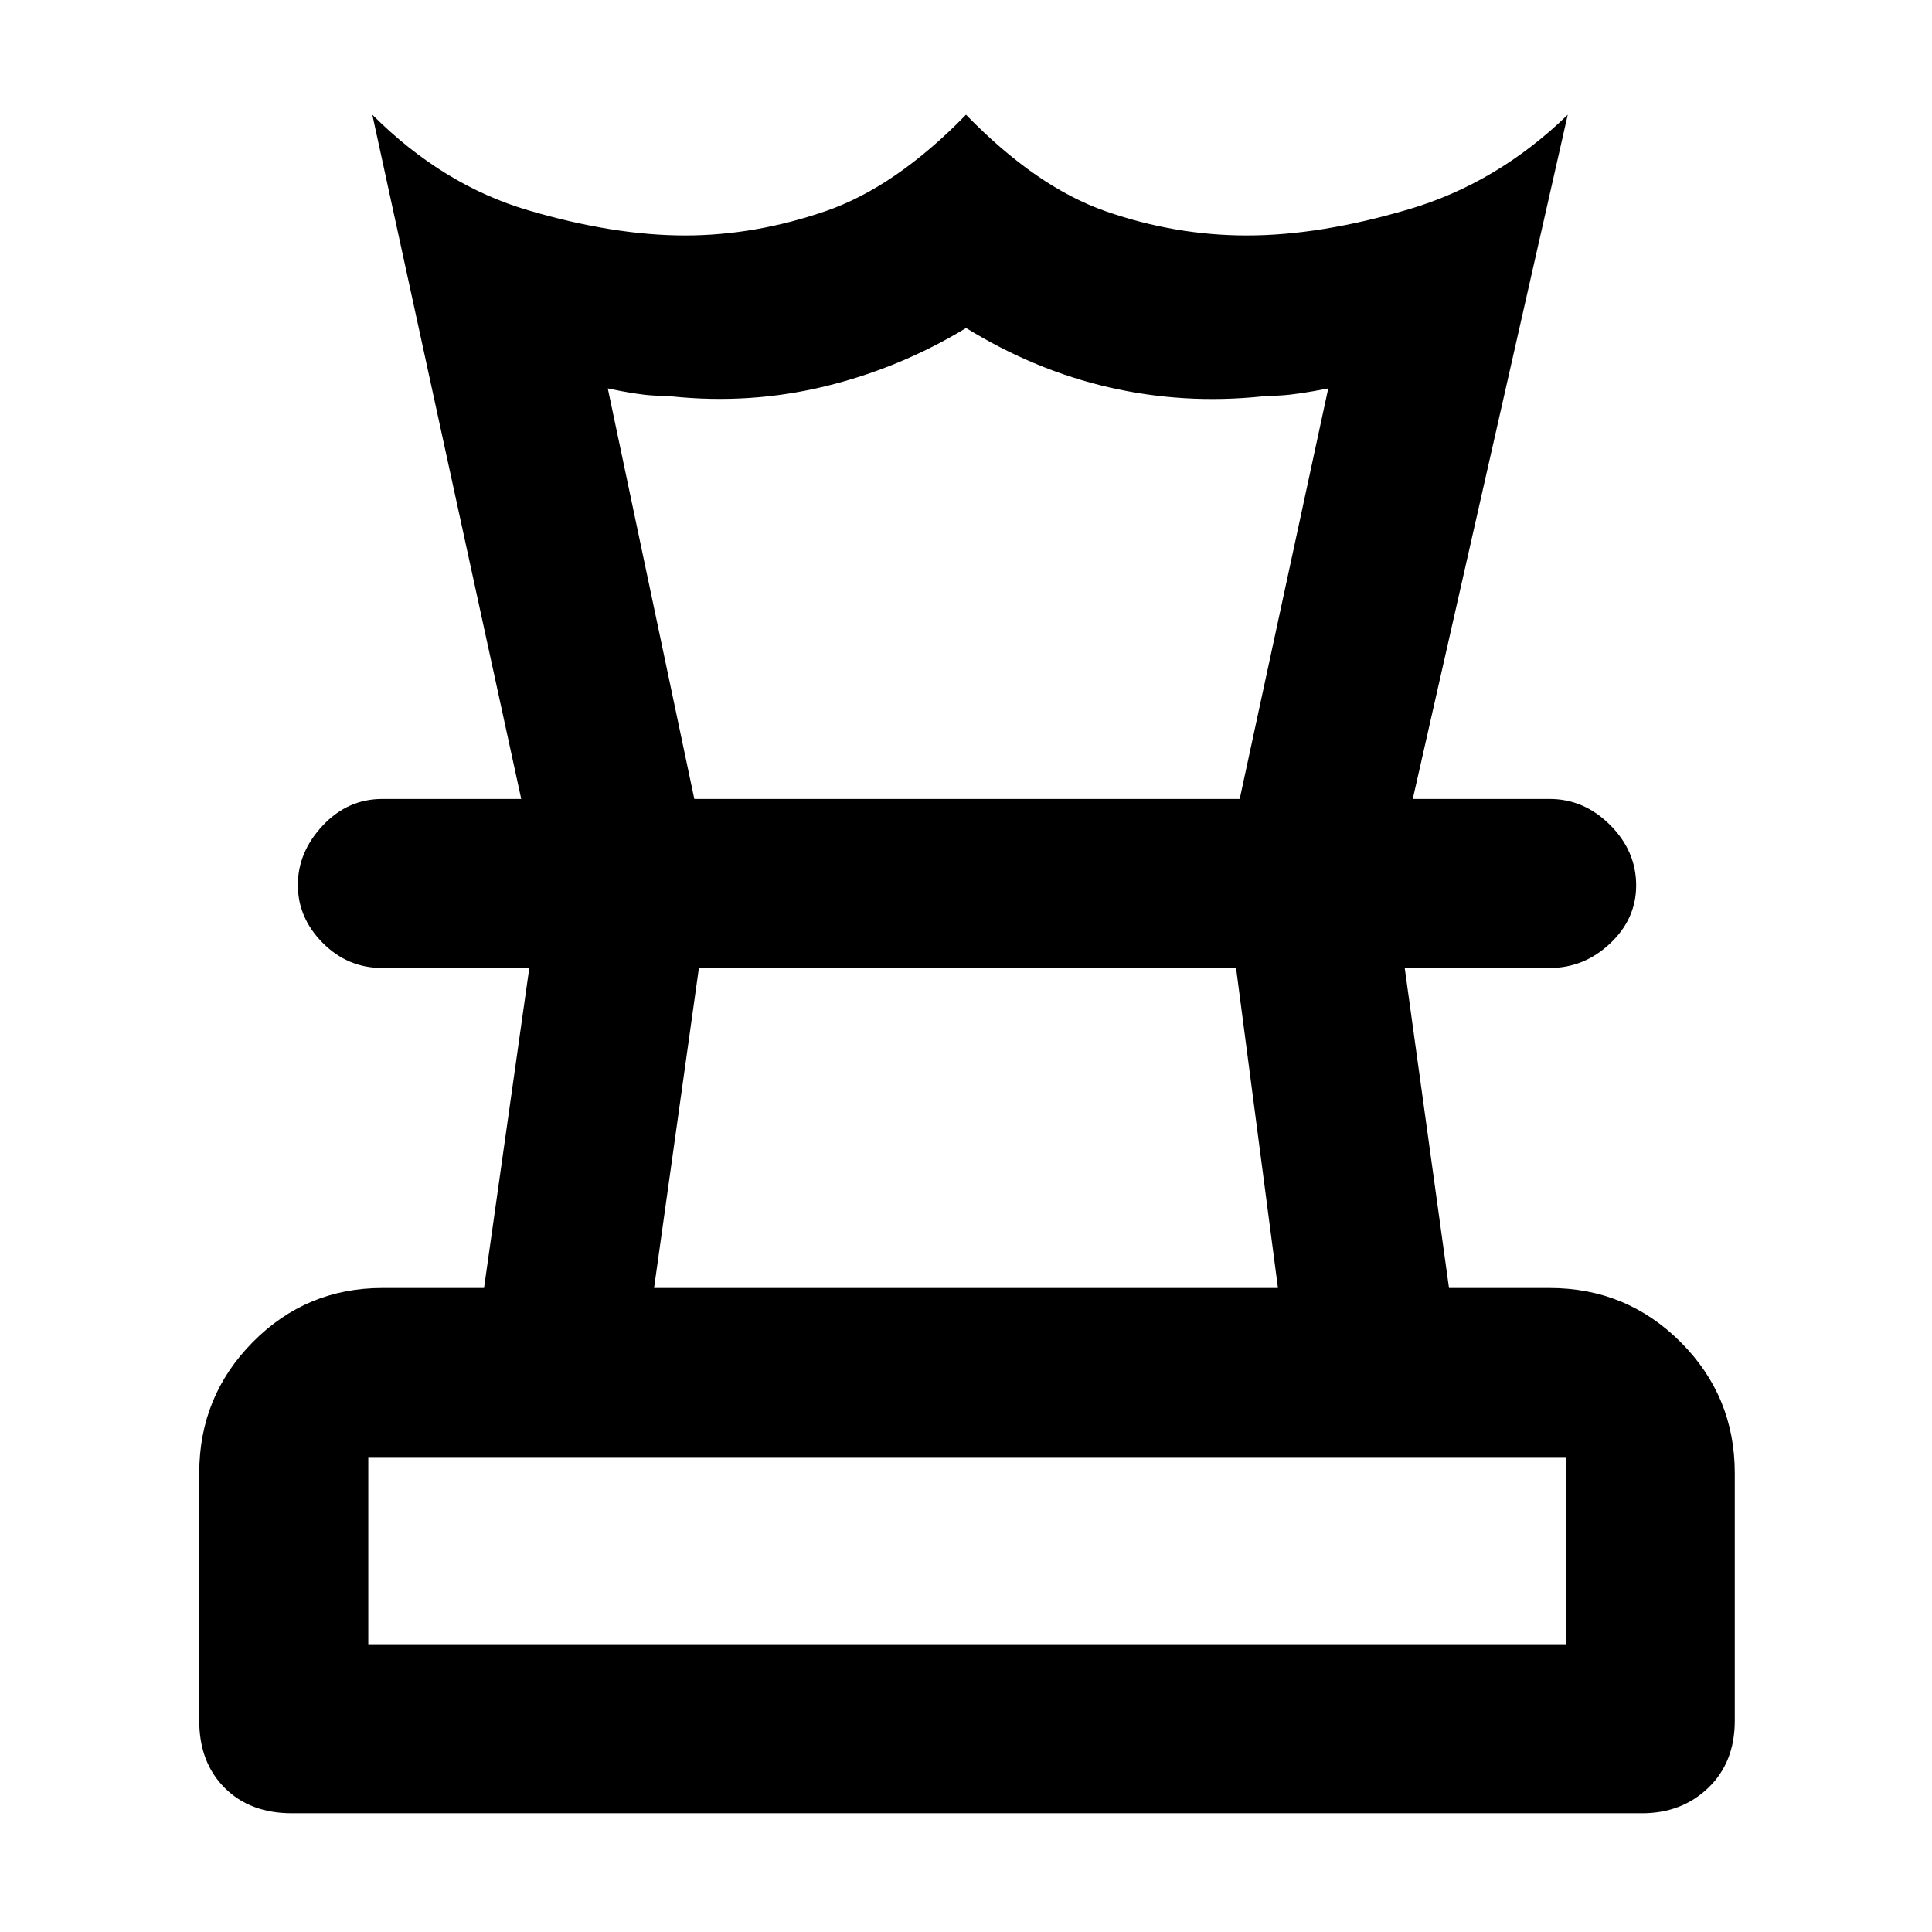 <svg xmlns="http://www.w3.org/2000/svg" height="48" viewBox="0 -960 960 960" width="48"><path d="M183-143h595v-93H183v93Zm142-177h310l-20.81-159H347.275L325-320ZM145-59q-20.75 0-33.375-12.625T99-105v-123q0-38.212 26.6-65.106Q152.2-320 190-320h50.514L263-479h-73q-17.225 0-29.613-12.446Q148-503.891 148-520.246q0-16.354 12.387-29.554Q172.775-563 190-563h580q17.1 0 30.05 12.94T813-520.035q0 16.66-12.95 28.847Q787.1-479 770-479h-72l22 159h50q38.213 0 65.106 26.894Q862-266.212 862-228v123q0 20.75-13.175 33.375T816-59H145Zm114-504-74-340q35 35 77.5 47.5t77.89 12.5Q375-843 410-855t70-48q35 36 69.5 48t70.061 12Q656-843 700-856q44-13 79-47l-77 340h-86l44-204q-15 3-23.694 3.5-8.693.5-9.306.5-38.771 4-75.808-4.5-37.036-8.5-71.149-29.5-33.043 20-70.17 29-37.128 9-75.873 5-1.629 0-9.814-.5Q316-764 302-767l43 204h-86Zm221 84Zm1-84Zm-1 420Z"/></svg>